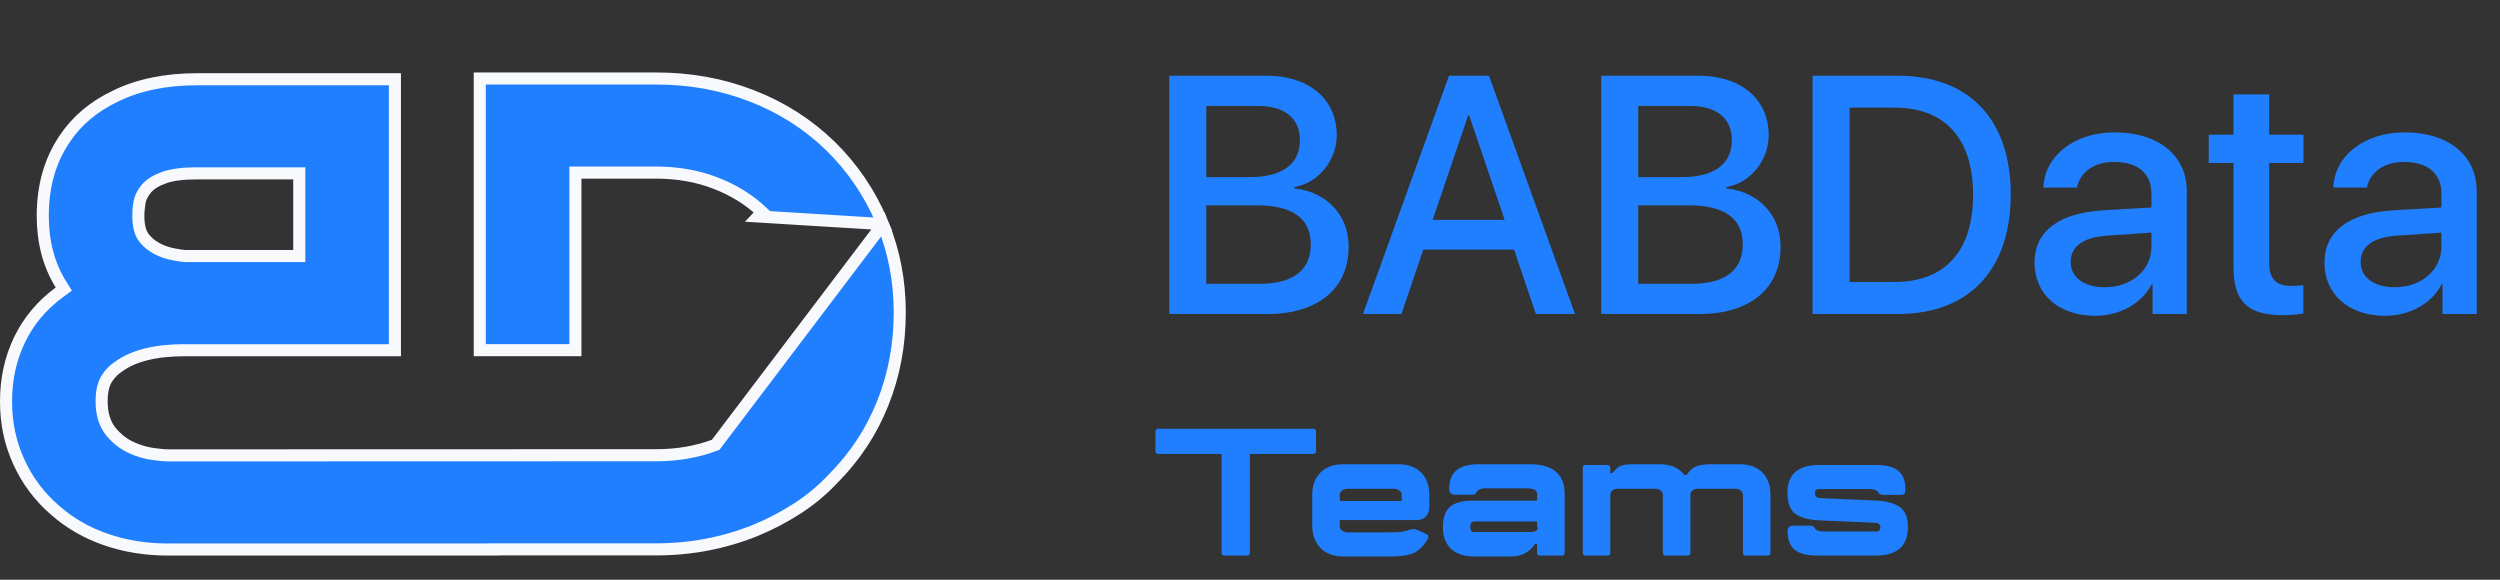 <svg width="207" height="48" viewBox="0 0 207 48" fill="none" xmlns="http://www.w3.org/2000/svg">
<rect x="0" y="0" width="207" height="48" fill="#333333" stroke="none"/>
<path d="M104.926 26H96.818V6.271H104.898C108.385 6.271 110.682 8.213 110.682 11.193C110.682 13.285 109.15 15.158 107.182 15.486V15.596C109.848 15.896 111.666 17.797 111.666 20.422C111.666 23.895 109.137 26 104.926 26ZM99.881 8.773V14.666H103.504C106.17 14.666 107.633 13.572 107.633 11.617C107.633 9.785 106.375 8.773 104.146 8.773H99.881ZM99.881 23.498H104.311C107.072 23.498 108.535 22.363 108.535 20.23C108.535 18.098 107.018 17.004 104.133 17.004H99.881V23.498ZM127.17 26L125.365 20.668H117.846L116.041 26H112.855L119.979 6.271H123.287L130.41 26H127.17ZM121.564 9.553L118.625 18.207H124.586L121.646 9.553H121.564ZM140.691 26H132.584V6.271H140.664C144.15 6.271 146.447 8.213 146.447 11.193C146.447 13.285 144.916 15.158 142.947 15.486V15.596C145.613 15.896 147.432 17.797 147.432 20.422C147.432 23.895 144.902 26 140.691 26ZM135.646 8.773V14.666H139.27C141.936 14.666 143.398 13.572 143.398 11.617C143.398 9.785 142.141 8.773 139.912 8.773H135.646ZM135.646 23.498H140.076C142.838 23.498 144.301 22.363 144.301 20.23C144.301 18.098 142.783 17.004 139.898 17.004H135.646V23.498ZM150.084 6.271H157.152C163.031 6.271 166.49 9.881 166.49 16.102C166.49 22.336 163.031 26 157.152 26H150.084V6.271ZM153.146 8.91V23.348H156.865C161.049 23.348 163.373 20.791 163.373 16.129C163.373 11.48 161.049 8.91 156.865 8.91H153.146ZM174.27 23.785C176.471 23.785 178.139 22.377 178.139 20.422V19.26L174.529 19.506C172.506 19.629 171.453 20.381 171.453 21.693C171.453 22.965 172.561 23.785 174.27 23.785ZM173.477 26.15C170.51 26.15 168.459 24.4 168.459 21.748C168.459 19.15 170.469 17.646 174.133 17.414L178.139 17.182V16.033C178.139 14.338 177.004 13.408 175.021 13.408C173.408 13.408 172.232 14.242 171.973 15.527H169.197C169.279 12.902 171.768 10.961 175.104 10.961C178.727 10.961 181.064 12.875 181.064 15.815V26H178.234V23.525H178.166C177.346 25.139 175.5 26.15 173.477 26.15ZM184.934 7.816H187.887V11.152H190.73V13.49H187.887V21.789C187.887 23.074 188.461 23.676 189.705 23.676C190.02 23.676 190.525 23.635 190.717 23.607V25.945C190.389 26.027 189.691 26.096 189.049 26.096C186.082 26.096 184.934 24.961 184.934 22.09V13.49H182.883V11.152H184.934V7.816ZM198.277 23.785C200.479 23.785 202.146 22.377 202.146 20.422V19.26L198.537 19.506C196.514 19.629 195.461 20.381 195.461 21.693C195.461 22.965 196.568 23.785 198.277 23.785ZM197.484 26.15C194.518 26.15 192.467 24.4 192.467 21.748C192.467 19.15 194.477 17.646 198.141 17.414L202.146 17.182V16.033C202.146 14.338 201.012 13.408 199.029 13.408C197.416 13.408 196.24 14.242 195.98 15.527H193.205C193.287 12.902 195.775 10.961 199.111 10.961C202.734 10.961 205.072 12.875 205.072 15.815V26H202.242V23.525H202.174C201.354 25.139 199.508 26.15 197.484 26.15Z" fill="#207FFF"/>
<path d="M108.725 35.5C108.885 35.5 108.965 35.58 108.965 35.74V37.36C108.965 37.51 108.885 37.585 108.725 37.585H103.49V45.76C103.49 45.92 103.41 46 103.25 46H101.39C101.23 46 101.15 45.92 101.15 45.76V37.585H95.915C95.755 37.585 95.675 37.51 95.675 37.36V35.74C95.675 35.58 95.755 35.5 95.915 35.5H108.725ZM117.264 43.06H110.934V43.555C110.934 43.705 110.994 43.83 111.114 43.93C111.244 44.03 111.404 44.08 111.594 44.08H115.074C115.514 44.08 115.814 44.07 115.974 44.05C116.144 44.02 116.434 43.945 116.844 43.825C117.024 43.785 117.224 43.815 117.444 43.915L118.059 44.2C118.269 44.28 118.319 44.42 118.209 44.62C117.919 45.16 117.554 45.54 117.114 45.76C116.674 45.97 116.034 46.075 115.194 46.075H111.219C110.429 46.075 109.804 45.845 109.344 45.385C108.884 44.915 108.654 44.295 108.654 43.525V40.96C108.654 40.19 108.879 39.58 109.329 39.13C109.789 38.67 110.419 38.44 111.219 38.44H115.779C116.579 38.44 117.204 38.665 117.654 39.115C118.114 39.565 118.344 40.175 118.344 40.945V41.98C118.344 42.32 118.249 42.585 118.059 42.775C117.869 42.965 117.604 43.06 117.264 43.06ZM111.594 40.465C111.404 40.465 111.244 40.515 111.114 40.615C110.994 40.705 110.934 40.825 110.934 40.975V41.485H116.064V40.975C116.064 40.825 115.999 40.705 115.869 40.615C115.749 40.515 115.594 40.465 115.404 40.465H111.594ZM122.008 46.075C121.228 46.075 120.608 45.865 120.148 45.445C119.698 45.015 119.473 44.42 119.473 43.66C119.473 42.88 119.663 42.32 120.043 41.98C120.433 41.63 121.078 41.455 121.978 41.455H127.273V40.975C127.273 40.845 127.248 40.745 127.198 40.675C127.158 40.595 127.083 40.54 126.973 40.51C126.863 40.47 126.763 40.45 126.673 40.45C126.593 40.44 126.458 40.435 126.268 40.435H123.028C122.668 40.435 122.423 40.52 122.293 40.69C122.223 40.87 122.103 40.96 121.933 40.96H120.463C120.153 40.96 119.998 40.805 119.998 40.495C119.998 39.775 120.198 39.255 120.598 38.935C121.008 38.605 121.628 38.44 122.458 38.44H126.658C128.588 38.44 129.553 39.26 129.553 40.9V45.76C129.553 45.92 129.473 46 129.313 46H127.498C127.348 46 127.273 45.92 127.273 45.76V45.025H127.123C126.643 45.725 125.983 46.075 125.143 46.075H122.008ZM122.068 44.05H126.673C126.883 44.05 127.038 44.025 127.138 43.975C127.238 43.925 127.293 43.88 127.303 43.84C127.323 43.8 127.323 43.735 127.303 43.645C127.283 43.555 127.273 43.505 127.273 43.495V43.18H122.068C121.848 43.18 121.738 43.33 121.738 43.63C121.738 43.91 121.848 44.05 122.068 44.05ZM144.043 38.44C144.843 38.44 145.468 38.665 145.918 39.115C146.368 39.565 146.593 40.175 146.593 40.945V45.76C146.593 45.92 146.518 46 146.368 46H144.553C144.393 46 144.313 45.92 144.313 45.76V40.975C144.313 40.825 144.253 40.705 144.133 40.615C144.013 40.515 143.858 40.465 143.668 40.465H140.578C140.388 40.465 140.238 40.515 140.128 40.615C140.018 40.705 139.963 40.825 139.963 40.975V45.76C139.963 45.92 139.888 46 139.738 46H137.923C137.763 46 137.683 45.92 137.683 45.76V40.975C137.683 40.825 137.623 40.705 137.503 40.615C137.383 40.515 137.228 40.465 137.038 40.465H133.948C133.758 40.465 133.608 40.515 133.498 40.615C133.388 40.705 133.333 40.825 133.333 40.975V45.76C133.333 45.92 133.258 46 133.108 46H131.293C131.133 46 131.053 45.92 131.053 45.76V38.74C131.053 38.58 131.133 38.5 131.293 38.5H133.123C133.173 38.5 133.218 38.525 133.258 38.575C133.308 38.615 133.333 38.67 133.333 38.74V39.175H133.498C133.718 38.895 133.928 38.705 134.128 38.605C134.338 38.495 134.693 38.44 135.193 38.44H137.413C138.333 38.44 139.018 38.735 139.468 39.325H139.663C139.863 38.995 140.113 38.765 140.413 38.635C140.713 38.505 141.133 38.44 141.673 38.44H144.043ZM150.459 46C149.629 46 149.014 45.845 148.614 45.535C148.214 45.215 148.014 44.7 148.014 43.99C148.014 43.68 148.164 43.525 148.464 43.525H149.934C150.104 43.525 150.224 43.615 150.294 43.795C150.414 43.935 150.664 44.005 151.044 44.005H155.349C155.579 44.005 155.694 43.885 155.694 43.645C155.694 43.425 155.549 43.305 155.259 43.285L150.729 43.09C149.789 43.05 149.099 42.87 148.659 42.55C148.219 42.22 147.999 41.635 147.999 40.795C147.999 39.265 148.879 38.5 150.639 38.5H155.334C156.164 38.5 156.774 38.66 157.164 38.98C157.564 39.29 157.764 39.8 157.764 40.51C157.764 40.68 157.744 40.8 157.704 40.87C157.664 40.94 157.564 40.975 157.404 40.975H155.934C155.704 40.975 155.554 40.885 155.484 40.705C155.364 40.565 155.119 40.495 154.749 40.495H150.609C150.389 40.495 150.279 40.61 150.279 40.84C150.279 41.09 150.424 41.225 150.714 41.245L155.244 41.44C156.174 41.48 156.859 41.66 157.299 41.98C157.749 42.3 157.974 42.845 157.974 43.615C157.974 45.205 157.094 46 155.334 46H150.459Z" fill="#207FFF"/>
<path d="M73.102 18.557L73.013 18.347C72.023 15.997 70.611 13.914 68.77 12.098C66.895 10.281 64.723 8.896 62.252 7.938L62.251 7.938C59.777 6.976 57.137 6.5 54.331 6.5H39.725V28.995H47.643V14.791V14.291H48.143H54.333C56.099 14.291 57.737 14.577 59.234 15.155C60.724 15.727 62.019 16.528 63.118 17.558C63.118 17.558 63.118 17.558 63.118 17.558L62.776 17.923L73.102 18.557ZM73.102 18.557L73.106 18.558M73.102 18.557L73.106 18.558M73.106 18.558C74.033 20.846 74.5 23.284 74.5 25.863C74.5 28.526 74.034 31.036 73.094 33.386L73.093 33.387C72.159 35.735 70.787 37.817 68.982 39.631L68.977 39.636L68.972 39.641C68.091 40.58 67.111 41.395 66.025 42.098C64.928 42.806 63.77 43.414 62.54 43.92C59.941 44.965 57.209 45.488 54.336 45.488H41.35H40.85V45.5H13.899C12.065 45.5 10.353 45.222 8.766 44.672C7.18 44.123 5.787 43.323 4.578 42.264L4.575 42.261C3.267 41.134 2.262 39.795 1.557 38.241L1.557 38.241C0.853 36.688 0.5 35.086 0.5 33.224C0.5 31.362 0.878 29.661 1.627 28.113C2.38 26.567 3.471 25.265 4.91 24.208L5.283 23.934L5.039 23.541C4.045 21.944 3.54 20.055 3.54 17.861C3.54 15.391 4.149 13.286 5.345 11.514L5.345 11.514L5.348 11.51C6.342 10.009 7.737 8.824 9.55 7.963L9.55 7.963L9.557 7.959C10.491 7.496 11.526 7.147 12.662 6.914L12.664 6.914C13.795 6.678 15.011 6.562 16.309 6.562H32.699V28.997H15.314C12.938 28.997 11.065 29.426 9.787 30.379C9.439 30.595 9.133 30.919 8.868 31.313C8.544 31.795 8.415 32.455 8.415 33.221C8.415 34.228 8.651 35.086 9.18 35.736L9.182 35.738C9.665 36.326 10.233 36.771 10.886 37.066L10.888 37.067C11.499 37.34 12.107 37.522 12.706 37.595C13.248 37.668 13.651 37.705 13.897 37.705H13.897L54.333 37.693C54.334 37.693 54.334 37.693 54.334 37.693C56.098 37.693 57.744 37.408 59.257 36.83L73.106 18.558ZM11.538 16.851L11.501 17.102L11.505 17.105C11.472 17.37 11.453 17.623 11.453 17.859C11.453 18.586 11.57 19.211 11.89 19.652L11.89 19.652L11.894 19.657C12.173 20.032 12.533 20.335 12.975 20.573L12.975 20.573L12.979 20.575C13.411 20.803 13.876 20.966 14.378 21.06C14.833 21.149 15.192 21.2 15.414 21.2H24.281H24.781V20.7V14.853V14.353H24.281H16.306C15.204 14.353 14.299 14.457 13.627 14.691L13.625 14.692C12.986 14.918 12.469 15.212 12.124 15.611L12.124 15.611L12.119 15.618C11.812 15.986 11.604 16.396 11.538 16.851Z" fill="#207FFF" stroke="#F8F9FC"/>
</svg>
